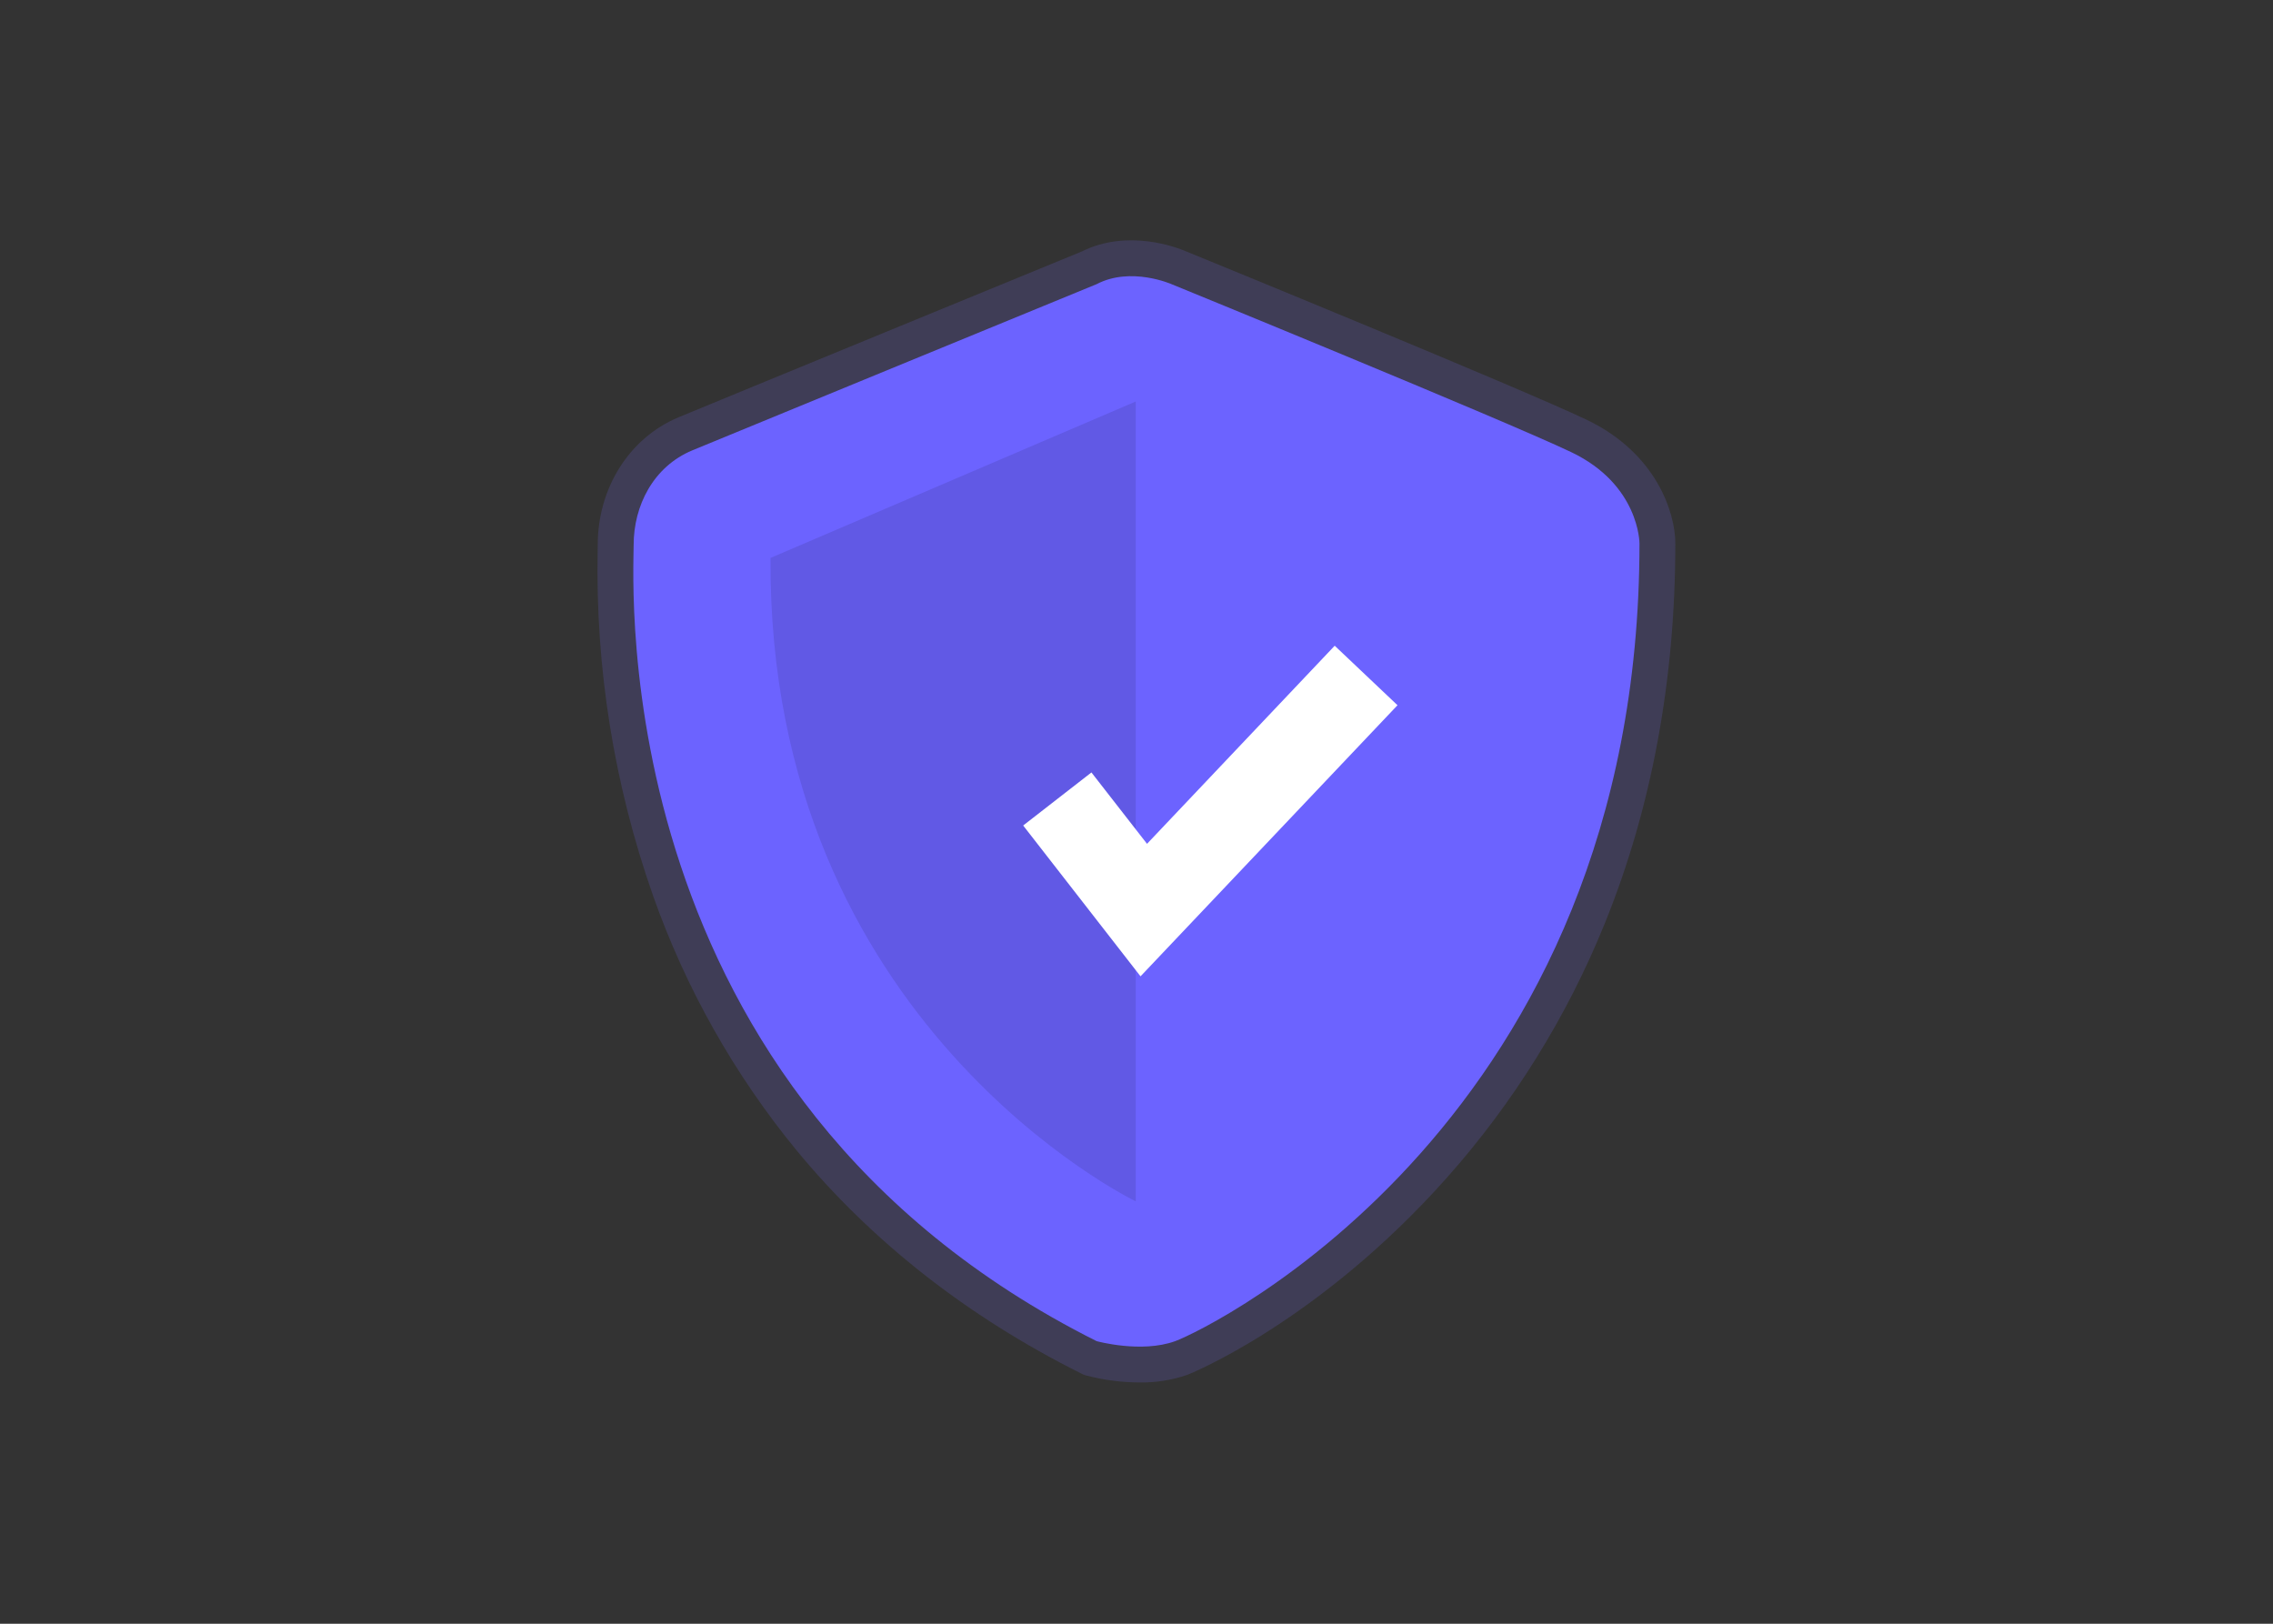 <svg version="1.2" baseProfile="tiny-ps" xmlns="http://www.w3.org/2000/svg" viewBox="0 0 350 250" width="350" height="250">
  <rect x="0" y="0" width="350" height="250" fill="#333333" stroke="none"/>
  <title>2</title>
  <defs>
    <clipPath clipPathUnits="userSpaceOnUse" id="cp1">
      <path d="M-3 0L352 0L352 253L-3 253L-3 0Z" />
    </clipPath>
  </defs>
  <style>
    tspan { white-space:pre }
    .shp0 { fill: #3f3d56 }
    .shp1 { fill: #6c63ff }
    .shp2 { opacity: 0.102;fill: #000000 }
    .shp3 { fill: #ffffff }
  </style>
  <g id="Clip-Path" clip-path="url(#cp1)">
    <g id="Layer">
      <path id="Layer" fill-rule="evenodd" class="shp0" d="M175.46 212.85C172.74 212.84 170.02 212.49 167.38 211.81L166.87 211.66L166.38 211.42C148.94 202.68 134.23 191.14 122.65 177.11C113.06 165.42 105.59 152.16 100.56 137.91C94.56 120.85 91.67 102.85 92.03 84.77C92.04 84.39 92.04 84.1 92.04 83.9C92.04 75.11 96.93 67.4 104.48 64.25C110.26 61.84 162.75 40.29 166.55 38.73C173.69 35.16 181.31 38.14 182.53 38.66C185.27 39.78 233.79 59.62 244.28 64.61C255.09 69.76 257.97 79 257.97 83.65C257.97 104.7 254.32 124.37 247.13 142.12C241.32 156.48 233.09 169.75 222.79 181.33C202.92 203.68 183.04 211.6 182.85 211.67C180.48 212.49 177.98 212.89 175.46 212.85ZM170.79 201.28C172.51 201.66 176.48 202.24 179.07 201.3C182.35 200.1 198.99 191.48 214.53 174C236.01 149.84 246.91 119.46 246.93 83.72C246.89 83 246.37 77.84 239.53 74.58C229.25 69.68 178.81 49.07 178.3 48.86L178.16 48.8C177.1 48.36 173.74 47.43 171.42 48.64L170.96 48.86C170.39 49.09 114.67 71.97 108.73 74.44C104.57 76.17 103.09 80.46 103.09 83.9C103.09 84.15 103.08 84.51 103.07 84.99C102.6 109.44 108.26 169.61 170.79 201.28Z" />
      <path id="Layer" class="shp1" d="M168.86 43.75C168.86 43.75 112.63 66.84 106.6 69.34C100.58 71.85 97.57 77.88 97.57 83.9C97.57 89.92 93.05 168.5 168.86 206.49C168.86 206.49 175.74 208.39 180.96 206.49C186.18 204.58 252.45 172.47 252.45 83.65C252.45 83.65 252.45 74.61 241.91 69.6C231.36 64.58 180.39 43.75 180.39 43.75C180.39 43.75 174.13 40.99 168.86 43.75Z" />
      <path id="Layer" class="shp2" d="M174.88 61.82L174.88 184.96C174.88 184.96 118.15 157.66 118.65 85.9L174.88 61.82Z" />
      <path id="Layer" class="shp3" d="M175.62 150.32L157.55 127.1L168.06 118.93L176.62 129.92L205.52 99.42L215.19 108.58L175.62 150.32Z" />
    </g>
  </g>
</svg>
